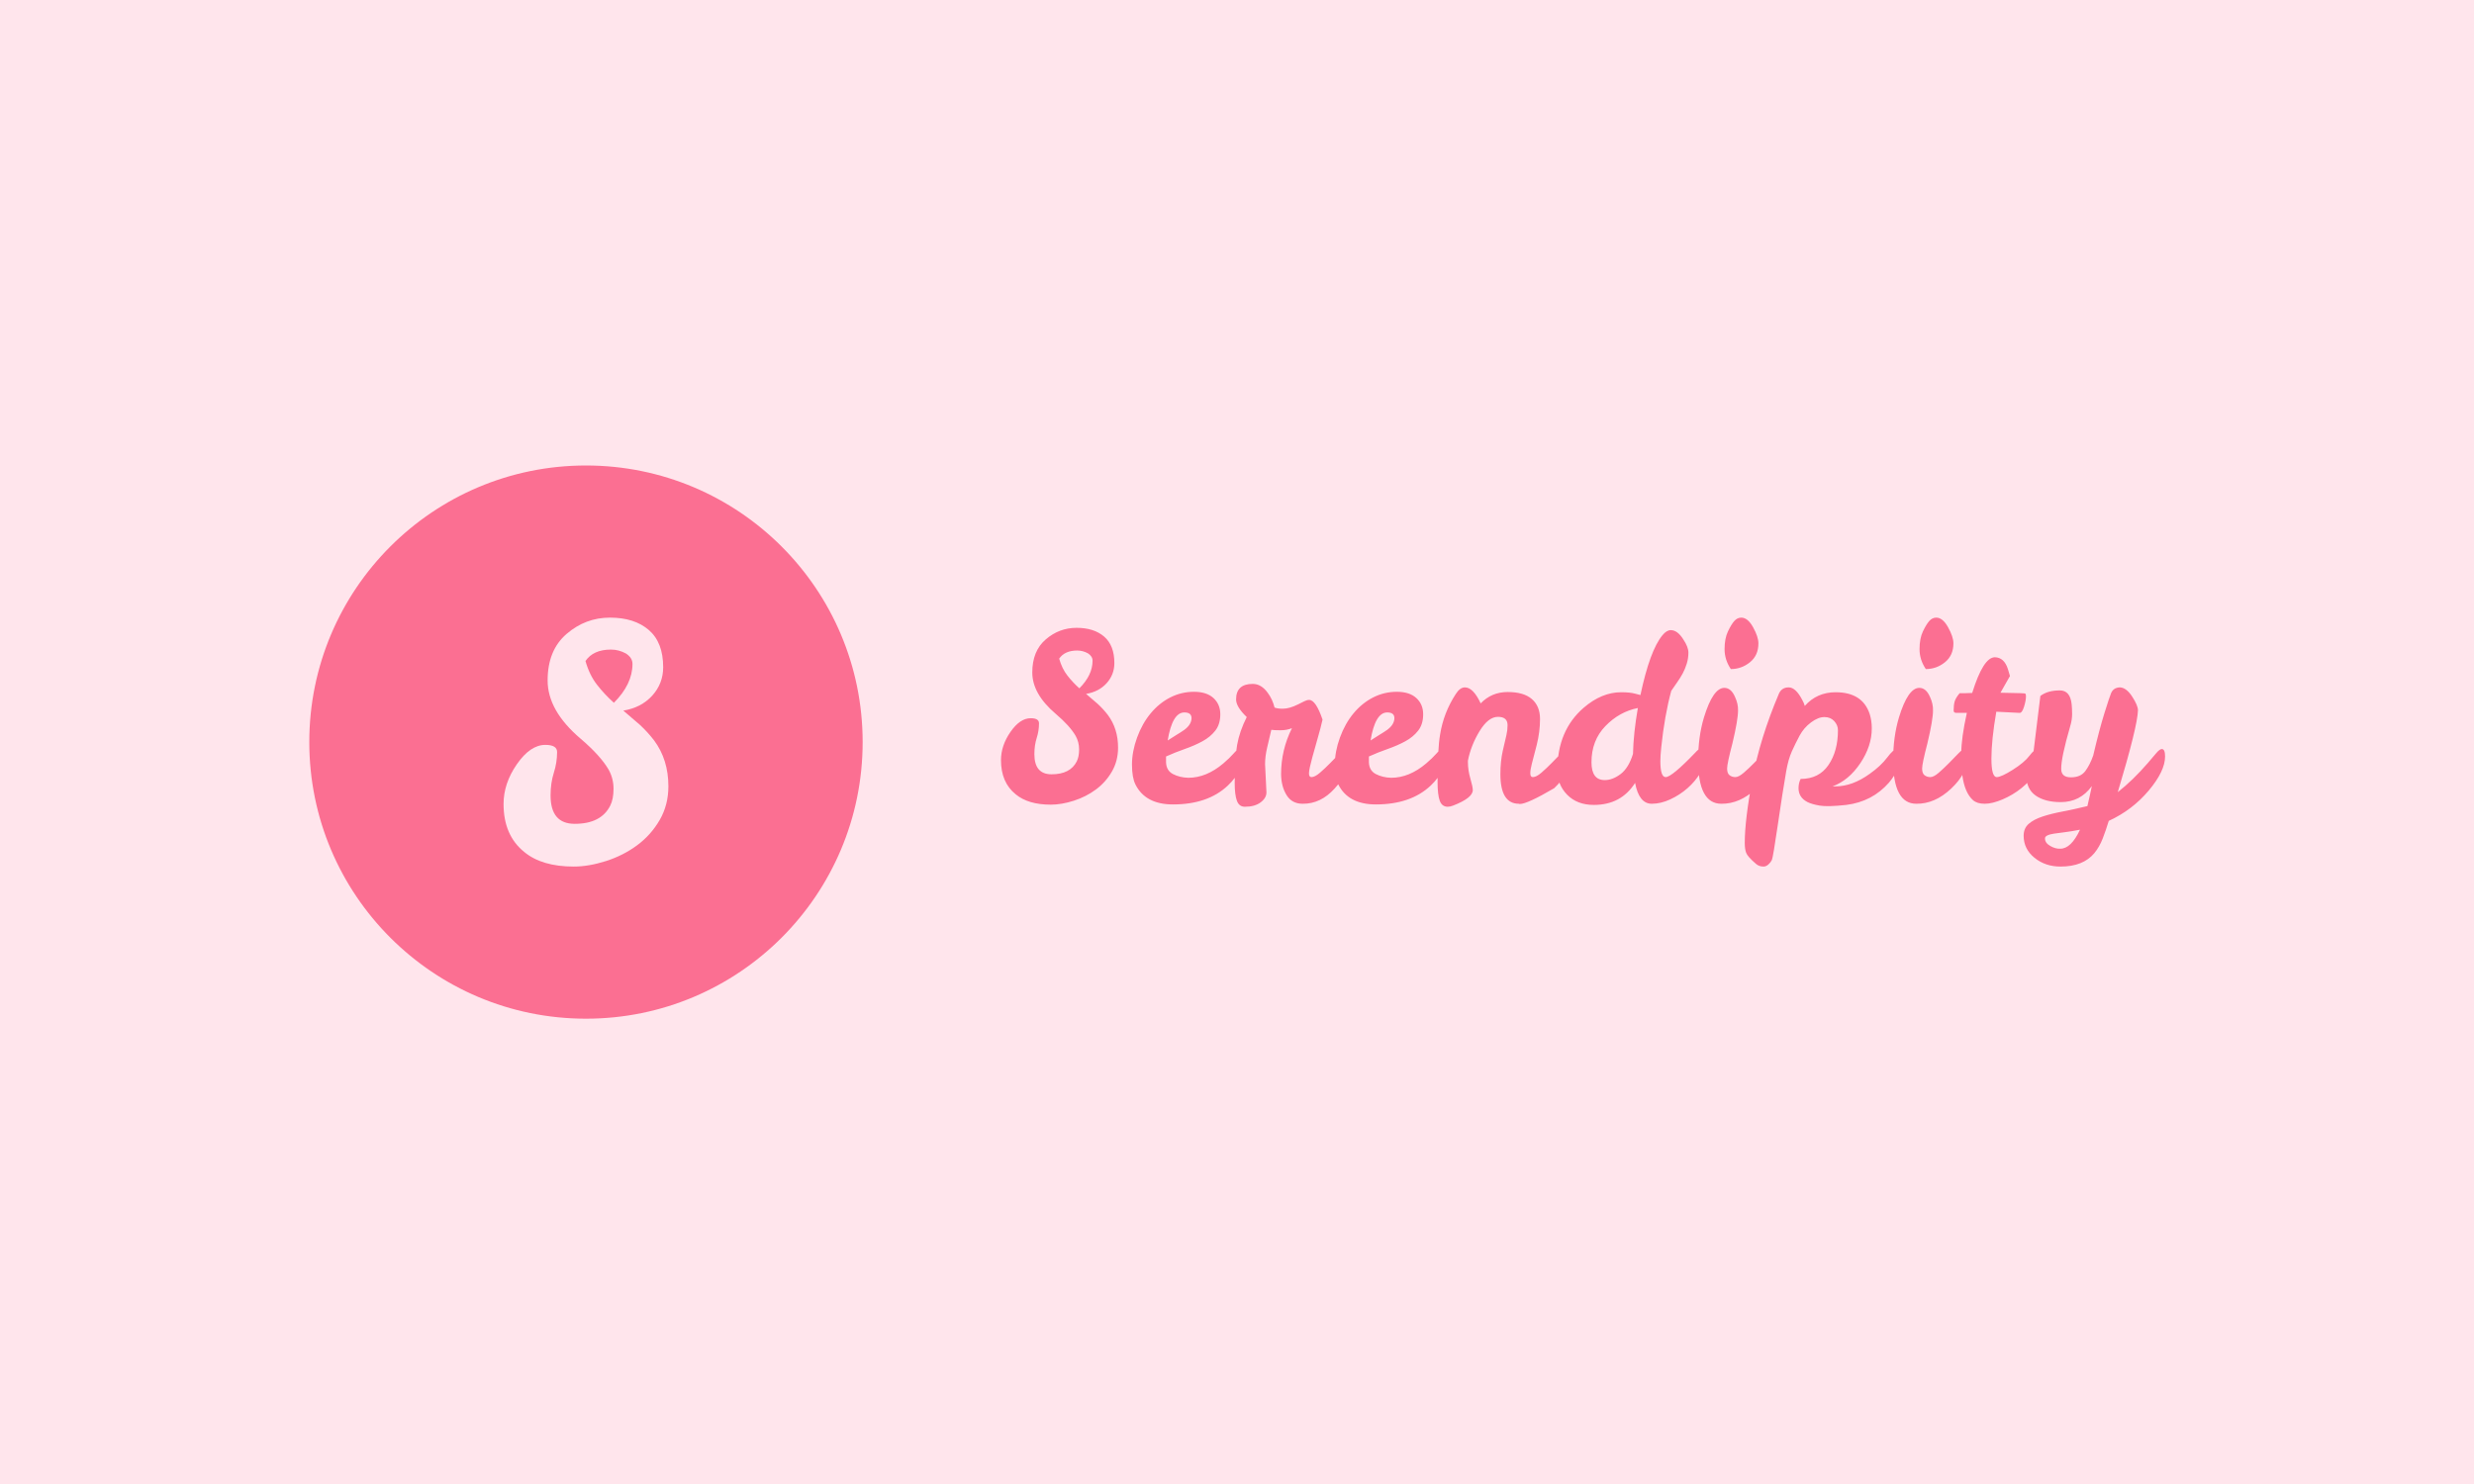 <svg xmlns="http://www.w3.org/2000/svg" version="1.1" xmlns:xlink="http://www.w3.org/1999/xlink" xmlns:svgjs="http://svgjs.dev/svgjs" width="100%" height="100%" viewBox="0 0 1000 600"><rect width="1000" height="600" x="0" y="0" fill="#ffe5ec"/><g><circle r="166.667" cx="352.984" cy="375.206" fill="#fb6f92" transform="matrix(0.671,0,0,0.671,0,48.274)"/><path d="M331.656 407.36L331.656 407.36Q331.656 424.455 346.211 424.455L346.211 424.455Q362.132 424.455 367.62 413.45L367.62 413.45Q369.587 409.518 369.587 403.319Q369.587 397.12 366.637 391.822L366.637 391.822Q361.722 383.357 349.734 373.144L349.734 373.144Q329.881 356.241 329.881 338.054Q329.881 319.867 341.296 310.037Q352.683 300.206 367.429 300.206Q382.175 300.206 390.832 307.661Q399.488 315.143 399.488 330.08L399.488 330.08Q399.488 339.911 392.907 347.202Q386.299 354.466 375.485 356.241L375.485 356.241Q380.4 360.364 385.316 364.679L385.316 364.679Q390.04 369.021 393.972 374.127L393.972 374.127Q402.629 385.733 402.629 401.844L402.629 401.844Q402.629 413.068 397.413 422.106Q392.197 431.145 383.841 437.344Q375.485 443.543 365.081 446.874Q354.649 450.206 345.611 450.206L345.611 450.206Q326.332 450.206 315.736 441.358L315.736 441.358Q303.339 431.336 303.339 412.467L303.339 412.467Q303.339 400.069 311.394 388.491Q319.45 376.885 328.516 376.885L328.516 376.885Q335.589 376.885 335.589 381.2L335.589 381.2Q335.589 387.508 333.623 393.679Q331.656 399.878 331.656 407.36ZM369.805 351.517L369.805 351.517Q381.001 340.321 381.001 328.114L381.001 328.114Q381.001 324.373 377.069 321.833L377.069 321.833Q372.754 319.458 368.03 319.458L368.03 319.458Q357.407 319.458 352.683 326.339L352.683 326.339Q355.059 334.804 359.674 340.703Q364.289 346.601 369.805 351.517Z " fill="#ffe5ec" transform="matrix(0.671,0,0,0.671,0,48.274)"/><path d="M623.099 382.47L623.099 382.47Q623.099 394.613 633.438 394.613L633.438 394.613Q644.746 394.613 648.645 386.796L648.645 386.796Q650.042 384.003 650.042 379.599Q650.042 375.196 647.947 371.433L647.947 371.433Q644.455 365.42 635.94 358.165L635.94 358.165Q621.838 346.158 621.838 333.24Q621.838 320.321 629.946 313.338Q638.035 306.355 648.509 306.355Q658.984 306.355 665.133 311.65Q671.282 316.965 671.282 327.576L671.282 327.576Q671.282 334.559 666.607 339.738Q661.913 344.897 654.231 346.158L654.231 346.158Q657.723 349.087 661.215 352.152L661.215 352.152Q664.57 355.236 667.364 358.864L667.364 358.864Q673.513 367.107 673.513 378.552L673.513 378.552Q673.513 386.524 669.808 392.945Q666.103 399.365 660.167 403.769Q654.231 408.172 646.841 410.538Q639.431 412.905 633.011 412.905L633.011 412.905Q619.316 412.905 611.79 406.62L611.79 406.62Q602.984 399.501 602.984 386.098L602.984 386.098Q602.984 377.291 608.706 369.067Q614.428 360.823 620.868 360.823L620.868 360.823Q625.892 360.823 625.892 363.887L625.892 363.887Q625.892 368.368 624.495 372.752Q623.099 377.155 623.099 382.47ZM650.197 342.803L650.197 342.803Q658.15 334.85 658.15 326.179L658.15 326.179Q658.15 323.522 655.357 321.718L655.357 321.718Q652.292 320.03 648.936 320.03L648.936 320.03Q641.39 320.03 638.035 324.918L638.035 324.918Q639.722 330.931 643 335.121Q646.279 339.311 650.197 342.803ZM715.838 396.708L715.838 396.708Q726.72 396.708 736.923 388.057L736.923 388.057Q740.686 384.837 743.072 382.121Q745.438 379.386 746.699 379.386L746.699 379.386Q748.658 379.386 748.658 383.304Q748.658 387.223 746.563 392.033Q744.468 396.844 739.58 401.46L739.58 401.46Q727.554 412.769 706.604 412.769L706.604 412.769Q690 412.769 683.987 400.762L683.987 400.762Q681.892 396.572 681.892 388.755Q681.892 380.938 684.957 372.481Q688.041 364.023 693.143 357.894Q698.225 351.745 704.936 348.311Q711.648 344.897 719.252 344.897Q726.855 344.897 730.987 348.661Q735.099 352.443 735.099 358.437Q735.099 364.45 732.093 368.291Q729.105 372.131 724.353 374.711Q719.601 377.291 713.801 379.328Q708.001 381.345 702.415 383.867L702.415 383.867L702.415 387.358Q702.57 392.382 706.604 394.477Q710.658 396.572 715.838 396.708ZM713.452 357.331L713.452 357.331Q706.197 357.331 703.404 374.226L703.404 374.226Q706.333 372.267 708.913 370.735Q711.493 369.202 713.452 367.806L713.452 367.806Q717.642 364.722 717.777 360.823L717.777 360.823Q717.777 357.331 713.452 357.331ZM762.062 388.464L762.062 388.464L762.896 405.514Q762.896 408.87 759.404 411.508Q755.913 414.166 749.899 414.166L749.899 414.166Q746.408 414.166 745.089 410.538Q743.77 406.911 743.77 399.928L743.77 399.928Q743.77 385.263 745.225 376.942Q746.699 368.64 751.024 360.124L751.024 360.124Q744.604 353.975 744.604 349.514L744.604 349.514Q744.604 340.145 754.652 340.145L754.652 340.145Q759.831 340.145 763.73 345.596L763.73 345.596Q766.523 349.359 767.784 354.402L767.784 354.402Q769.743 355.1 772.672 355.1L772.672 355.1Q776.726 355.1 782.021 352.443L782.021 352.443L785.668 350.62Q787.336 349.786 788.597 349.786L788.597 349.786Q792.651 349.786 796.686 361.657L796.686 361.657Q795.444 367.107 793.97 372.131Q792.496 377.155 790.556 384.274Q788.597 391.412 788.52 393.856Q788.461 396.301 789.994 396.301L789.994 396.301Q792.089 396.301 795.154 393.643Q798.238 390.986 801.302 387.843Q804.367 384.701 806.967 382.043Q809.546 379.386 810.516 379.386L810.516 379.386Q812.475 379.386 812.475 384.138L812.475 384.138Q812.475 393.779 804.018 403.128Q795.58 412.497 784.679 412.362L784.679 412.362Q778.258 412.362 775.038 407.182Q771.838 402.023 771.702 394.613L771.702 394.613Q771.702 379.949 778.258 366.817L778.258 366.817Q775.194 368.077 771.353 368.077Q767.512 368.077 765.825 367.806L765.825 367.806Q764.564 373.101 763.322 378.494Q762.062 383.867 762.062 388.464ZM838.041 396.708L838.041 396.708Q848.923 396.708 859.126 388.057L859.126 388.057Q862.889 384.837 865.275 382.121Q867.642 379.386 868.902 379.386L868.902 379.386Q870.862 379.386 870.862 383.304Q870.862 387.223 868.767 392.033Q866.672 396.844 861.784 401.46L861.784 401.46Q849.757 412.769 828.808 412.769L828.808 412.769Q812.204 412.769 806.191 400.762L806.191 400.762Q804.096 396.572 804.096 388.755Q804.096 380.938 807.161 372.481Q810.245 364.023 815.346 357.894Q820.428 351.745 827.14 348.311Q833.851 344.897 841.455 344.897Q849.059 344.897 853.191 348.661Q857.303 352.443 857.303 358.437Q857.303 364.45 854.296 368.291Q851.309 372.131 846.557 374.711Q841.804 377.291 836.004 379.328Q830.205 381.345 824.618 383.867L824.618 383.867L824.618 387.358Q824.773 392.382 828.808 394.477Q832.862 396.572 838.041 396.708ZM835.655 357.331L835.655 357.331Q828.401 357.331 825.607 374.226L825.607 374.226Q828.536 372.267 831.116 370.735Q833.696 369.202 835.655 367.806L835.655 367.806Q839.845 364.722 839.981 360.823L839.981 360.823Q839.981 357.331 835.655 357.331ZM882.442 342.24L882.442 342.24Q887.466 342.24 891.946 351.881L891.946 351.881Q898.503 345.033 908.221 345.033Q917.92 345.033 922.808 349.301Q927.696 353.549 927.696 361.308Q927.696 369.067 925.679 377.02Q923.642 384.972 922.73 388.406Q921.838 391.82 921.838 394.05Q921.838 396.301 923.37 396.301L923.37 396.301Q925.465 396.301 928.53 393.643Q931.614 390.986 934.679 387.843Q937.744 384.701 940.343 382.043Q942.923 379.386 943.893 379.386L943.893 379.386Q945.852 379.386 945.852 384.138L945.852 384.138Q945.852 393.915 936.211 402.993L936.211 402.993Q920.015 412.497 915.553 412.497L915.553 412.497Q915.126 412.497 914.991 412.362L914.991 412.362Q903.818 412.362 903.818 394.477L903.818 394.477Q903.818 386.796 905.272 380.375Q906.747 373.955 907.445 371.006Q908.143 368.077 908.143 365.013L908.143 365.013Q908.143 359.989 902.343 359.989Q896.544 359.989 891.306 368.562Q886.069 377.155 884.265 386.369L884.265 386.369L884.265 387.358Q884.265 392.111 885.72 397.135Q887.194 402.159 887.194 404.118L887.194 404.118Q887.194 408.87 875.323 413.467L875.323 413.467Q873.5 414.166 872.103 414.166L872.103 414.166Q868.611 414.166 867.292 410.538Q865.973 406.911 865.973 399.23L865.973 399.23Q865.973 379.386 867.506 370.599L867.506 370.599Q869.601 357.467 876.991 346.158L876.991 346.158Q879.513 342.24 882.442 342.24ZM1024.625 378.979L1024.625 378.979Q1027.127 378.979 1027.127 385.399L1027.127 385.399Q1027.127 388.891 1024.198 393.856Q1021.269 398.803 1016.594 402.934Q1011.919 407.047 1006.178 409.704Q1000.455 412.362 995.005 412.362L995.005 412.362Q987.323 412.362 984.957 399.792L984.957 399.792Q976.577 413.06 960.09 413.06L960.09 413.06Q950.042 413.06 944.028 406.911Q938.035 400.762 938.17 391.956L938.17 391.956Q938.17 368.213 953.96 354.538L953.96 354.538Q964.842 345.169 976.577 345.169L976.577 345.169Q981.892 345.169 984.957 346.023L984.957 346.023L988.177 346.857Q993.899 319.894 1001.445 310.816L1001.445 310.816Q1003.947 307.751 1006.469 307.751L1006.469 307.751Q1010.523 307.751 1014.014 313.338L1014.014 313.338Q1017.079 317.935 1017.079 321.291Q1017.079 324.647 1016.109 327.867Q1015.12 331.067 1013.665 333.802Q1012.191 336.518 1010.368 339.098Q1008.564 341.677 1006.74 344.335L1006.74 344.335Q1002.686 359.426 1000.746 378.145L1000.746 378.145Q1000.184 383.44 1000.184 386.66L1000.184 386.66Q1000.184 396.301 1003.384 396.301L1003.384 396.301Q1007.031 396.301 1020.997 381.772L1020.997 381.772Q1023.5 378.979 1024.625 378.979ZM958.693 387.358L958.693 387.358Q958.693 398.104 966.665 398.104L966.665 398.104Q971.418 398.104 976.228 394.477Q981.039 390.85 983.696 382.334L983.696 382.334Q983.987 369.765 986.625 354.674L986.625 354.674Q975.452 356.904 967.073 365.575Q958.693 374.226 958.693 387.358ZM1036.903 412.362L1036.903 412.362Q1022.937 412.362 1022.937 386.233L1022.937 386.233Q1022.937 371.996 1026.429 360.396L1026.429 360.396Q1031.879 342.531 1038.727 342.531L1038.727 342.531Q1042.781 342.531 1045.147 347.962L1045.147 347.962Q1047.106 352.152 1046.97 356.206L1046.97 356.206Q1046.97 361.793 1043.615 375.894L1043.615 375.894Q1040.395 388.192 1040.395 391.121Q1040.395 394.05 1041.869 395.175Q1043.343 396.301 1045.36 396.301Q1047.378 396.301 1050.462 393.643Q1053.527 390.986 1056.611 387.843Q1059.676 384.701 1062.256 382.043Q1064.835 379.386 1065.825 379.386L1065.825 379.386Q1067.784 379.386 1067.784 384.138L1067.784 384.138Q1067.784 393.915 1057.93 403.206Q1048.076 412.497 1036.903 412.362ZM1042.645 331.203L1042.645 331.203Q1038.862 325.616 1038.862 319.196Q1038.862 312.775 1040.899 308.508Q1042.916 304.26 1044.74 302.223Q1046.544 300.206 1048.93 300.206L1048.93 300.206Q1052.828 300.206 1056.048 306.006Q1059.249 311.806 1059.249 315.704L1059.249 315.704Q1059.249 322.978 1054.167 327.091Q1049.065 331.203 1042.645 331.203ZM1087.181 353.413L1087.181 353.413Q1094.455 345.169 1105.764 345.169L1105.764 345.169Q1121.961 345.169 1126.286 358.301L1126.286 358.301Q1127.547 362.219 1127.547 366.972L1127.547 366.972Q1127.547 377.582 1120.642 387.921Q1113.717 398.24 1103.941 401.887L1103.941 401.887L1105.628 401.887Q1115.812 401.887 1126.286 394.341L1126.286 394.341Q1132.998 389.589 1136.838 384.488Q1140.679 379.386 1142.638 379.386L1142.638 379.386Q1144.597 379.386 1144.597 383.867L1144.597 383.867Q1144.597 391.684 1137.886 399.637L1137.886 399.637Q1127.838 411.101 1112.184 413.06L1112.184 413.06Q1100.876 414.301 1096.123 413.467Q1091.371 412.633 1088.869 411.372L1088.869 411.372Q1083.418 408.579 1083.418 402.993L1083.418 402.993Q1083.418 399.928 1084.679 397.406L1084.679 397.406Q1095.716 397.406 1101.438 389.027Q1107.16 380.647 1107.16 368.077L1107.16 368.077Q1107.16 365.013 1104.93 362.568Q1102.699 360.124 1098.994 360.124Q1095.289 360.124 1090.964 363.325Q1086.638 366.545 1084.039 371.355Q1081.459 376.185 1079.364 380.86Q1077.269 385.535 1076.008 392.654L1076.008 392.654Q1073.778 405.514 1070.926 425.125Q1068.055 444.755 1067.357 446.229Q1066.659 447.684 1065.262 448.945Q1063.866 450.206 1062.333 450.206L1062.333 450.206Q1059.54 450.206 1057.717 448.518L1057.717 448.518Q1052.693 444.193 1051.859 441.884Q1051.024 439.596 1051.024 435.949L1051.024 435.949Q1051.024 422.274 1055.622 397.542Q1060.238 372.83 1071.547 346.158L1071.547 346.158Q1073.215 342.24 1077.482 342.24Q1081.75 342.24 1085.649 349.786L1085.649 349.786Q1086.774 351.745 1087.181 353.413ZM1154.374 412.362L1154.374 412.362Q1140.408 412.362 1140.408 386.233L1140.408 386.233Q1140.408 371.996 1143.899 360.396L1143.899 360.396Q1149.33 342.531 1156.178 342.531L1156.178 342.531Q1160.232 342.531 1162.598 347.962L1162.598 347.962Q1164.557 352.152 1164.422 356.206L1164.422 356.206Q1164.422 361.793 1161.066 375.894L1161.066 375.894Q1157.865 388.192 1157.865 391.121Q1157.865 394.05 1159.32 395.175Q1160.794 396.301 1162.812 396.301Q1164.848 396.301 1167.913 393.643Q1170.978 390.986 1174.062 387.843Q1177.127 384.701 1179.707 382.043Q1182.306 379.386 1183.276 379.386L1183.276 379.386Q1185.235 379.386 1185.235 384.138L1185.235 384.138Q1185.235 393.915 1175.381 403.206Q1165.547 412.497 1154.374 412.362ZM1160.096 331.203L1160.096 331.203Q1156.313 325.616 1156.313 319.196Q1156.313 312.775 1158.35 308.508Q1160.368 304.26 1162.191 302.223Q1163.995 300.206 1166.381 300.206L1166.381 300.206Q1170.28 300.206 1173.5 306.006Q1176.72 311.806 1176.72 315.704L1176.72 315.704Q1176.72 322.978 1171.618 327.091Q1166.516 331.203 1160.096 331.203ZM1184.459 404.331Q1182.849 400.626 1182.151 395.66Q1181.452 390.714 1181.452 381.772Q1181.452 372.83 1184.808 357.603L1184.808 357.603L1178.523 357.603Q1176.855 357.603 1176.855 356.206L1176.855 356.206Q1176.855 352.85 1177.476 350.697Q1178.116 348.525 1180.483 345.732L1180.483 345.732L1183.838 345.732Q1185.798 345.732 1188.028 345.596L1188.028 345.596Q1194.72 324.084 1201.703 324.084L1201.703 324.084Q1207.29 324.22 1209.54 331.203L1209.54 331.203Q1210.083 333.162 1210.781 335.393L1210.781 335.393L1205.059 345.46Q1214.835 345.732 1217.415 345.732Q1220.014 345.732 1220.208 346.216Q1220.422 346.721 1220.422 347.691L1220.422 347.691Q1220.422 350.212 1219.239 353.975Q1218.055 357.739 1216.523 357.603L1216.523 357.603L1202.557 356.904Q1199.608 373.955 1199.608 385.128Q1199.608 396.301 1202.828 396.301L1202.828 396.301Q1205.486 396.301 1212.469 391.897Q1219.452 387.494 1222.517 383.44Q1225.601 379.386 1227.541 379.386L1227.541 379.386Q1229.5 379.386 1229.5 384.138Q1229.5 388.891 1226.144 393.856Q1222.808 398.803 1217.706 402.934Q1212.605 407.047 1206.398 409.704Q1200.171 412.362 1195.574 412.362Q1190.957 412.362 1188.513 410.189Q1186.069 408.017 1184.459 404.331ZM1260.089 401.732L1260.089 401.732Q1253.106 411.372 1241.371 411.372L1241.371 411.372Q1231.886 411.372 1226.222 407.396Q1220.558 403.419 1220.558 394.749L1220.558 394.749Q1220.558 391.121 1221.605 388.057Q1222.653 384.972 1225.038 380.511L1225.038 380.511L1229.092 347.419Q1233.418 344.063 1240.808 344.063L1240.808 344.063Q1247.093 344.063 1247.947 352.443L1247.947 352.443Q1248.218 354.945 1248.218 358.379Q1248.218 361.793 1247.093 365.575L1247.093 365.575Q1241.507 384.837 1241.662 391.412L1241.662 391.412Q1241.662 396.436 1247.52 396.436Q1253.378 396.436 1256.171 392.654Q1258.964 388.891 1260.924 383.304L1260.924 383.304Q1264.551 367.806 1267.693 357.739Q1270.836 347.691 1271.689 345.732L1271.689 345.732Q1273.086 342.376 1276.985 342.24L1276.985 342.24Q1280.903 342.376 1284.394 347.768Q1287.886 353.141 1287.886 356.07L1287.886 356.07Q1287.595 365.847 1275.724 405.379L1275.724 405.379Q1284.802 398.24 1293.744 387.921L1293.744 387.921Q1296.828 384.274 1298.923 381.83Q1301.018 379.386 1302.259 379.386L1302.259 379.386Q1304.219 379.386 1304.219 383.867L1304.219 383.867Q1304.219 392.654 1294.384 404.389Q1284.53 416.125 1270.293 422.681L1270.293 422.681Q1268.605 428.267 1266.646 433.311Q1264.706 438.335 1261.622 442.098L1261.622 442.098Q1254.93 450.206 1241.235 450.206L1241.235 450.206Q1232.021 450.206 1225.523 444.891Q1219.025 439.596 1219.025 431.623L1219.025 431.623Q1219.025 427.162 1222.032 424.504Q1225.038 421.847 1230.276 420.101Q1235.513 418.355 1242.496 417.036Q1249.479 415.698 1257.432 413.758L1257.432 413.758Q1259.391 405.379 1260.089 401.732ZM1241.099 439.44L1241.099 439.44Q1247.656 439.44 1252.971 427.996L1252.971 427.996Q1247.947 428.966 1244.028 429.47Q1240.11 429.955 1237.317 430.362L1237.317 430.362Q1231.731 431.216 1231.886 433.311L1231.886 433.311Q1231.886 435.949 1235.028 437.772Q1238.17 439.596 1241.099 439.44Z " fill="#fb6f92" transform="matrix(0.671,0,0,0.671,0,48.274)"/></g></svg>
